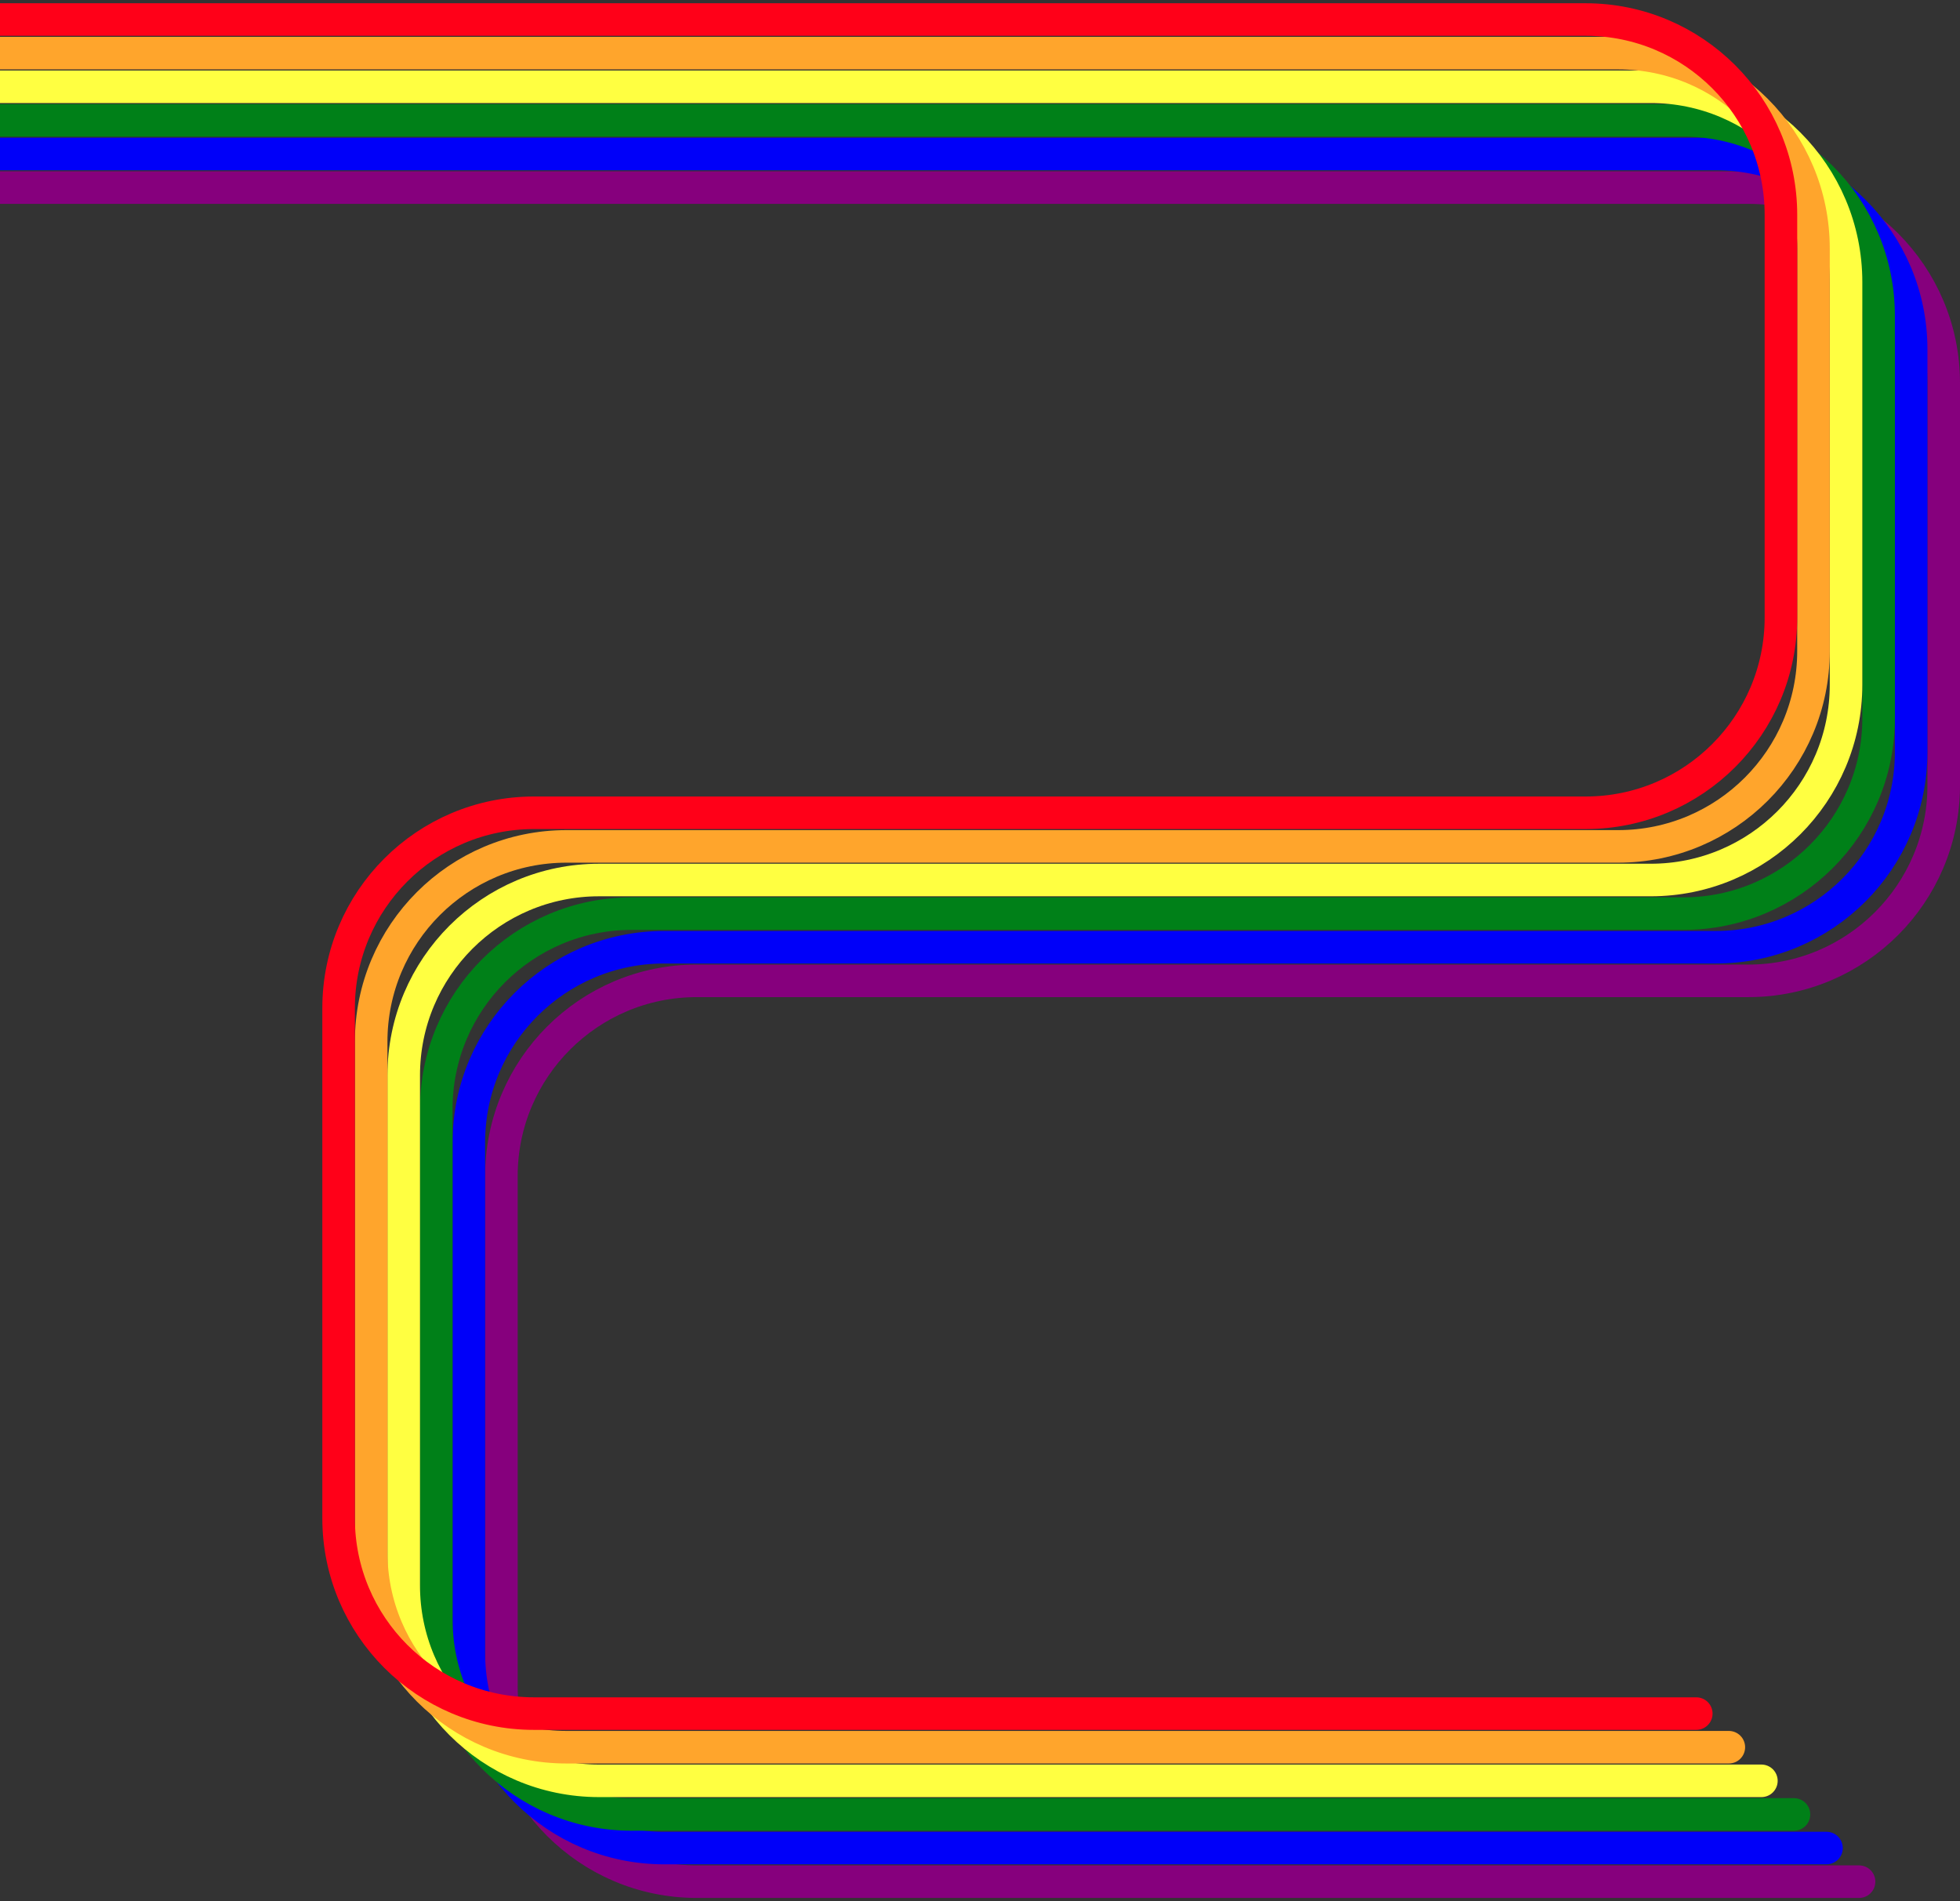 <svg width="301" height="292" viewBox="0 0 301 292" fill="none" xmlns="http://www.w3.org/2000/svg">
<rect x="0" y="0" width="301" height="292" fill="#333333" stroke="none"/>
<path d="M-14 28.812H268.5C285.069 28.812 298.5 42.244 298.5 58.812V120.646C298.5 137.215 285.069 150.646 268.5 150.646H107C90.431 150.646 77 164.078 77 180.646V259C77 275.569 90.431 289 107 289H285.5" stroke="#86007D" stroke-width="5" stroke-linecap="round"/>
<path d="M-19 23.65H263.5C280.069 23.65 293.5 37.081 293.5 53.65V115.484C293.5 132.052 280.069 145.484 263.5 145.484H102C85.431 145.484 72 158.915 72 175.484V253.838C72 270.406 85.431 283.838 102 283.838H280.5" stroke="#0000F9" stroke-width="5" stroke-linecap="round"/>
<path d="M-24 18.487H258.5C275.069 18.487 288.5 31.919 288.5 48.487V110.321C288.5 126.89 275.069 140.321 258.5 140.321H97C80.431 140.321 67 153.753 67 170.321V248.675C67 265.244 80.431 278.675 97 278.675H275.5" stroke="#008018" stroke-width="5" stroke-linecap="round"/>
<path d="M-29 13.325H253.5C270.069 13.325 283.5 26.756 283.5 43.325V105.159C283.5 121.727 270.069 135.159 253.5 135.159H92C75.431 135.159 62 148.59 62 165.159V243.513C62 260.081 75.431 273.513 92 273.513H270.5" stroke="#FFFF41" stroke-width="5" stroke-linecap="round"/>
<path d="M-34 8.162H248.5C265.069 8.162 278.5 21.594 278.5 38.163V99.996C278.5 116.565 265.069 129.996 248.5 129.996H87C70.431 129.996 57 143.428 57 159.996V238.35C57 254.919 70.431 268.35 87 268.35H265.5" stroke="#FFA52C" stroke-width="5" stroke-linecap="round"/>
<path d="M-39 3H243.5C260.069 3 273.5 16.431 273.5 33V94.834C273.5 111.402 260.069 124.834 243.5 124.834H82C65.431 124.834 52 138.265 52 154.834V233.188C52 249.756 65.431 263.188 82 263.188H260.5" stroke="#FF0018" stroke-width="5" stroke-linecap="round"/>
</svg>
